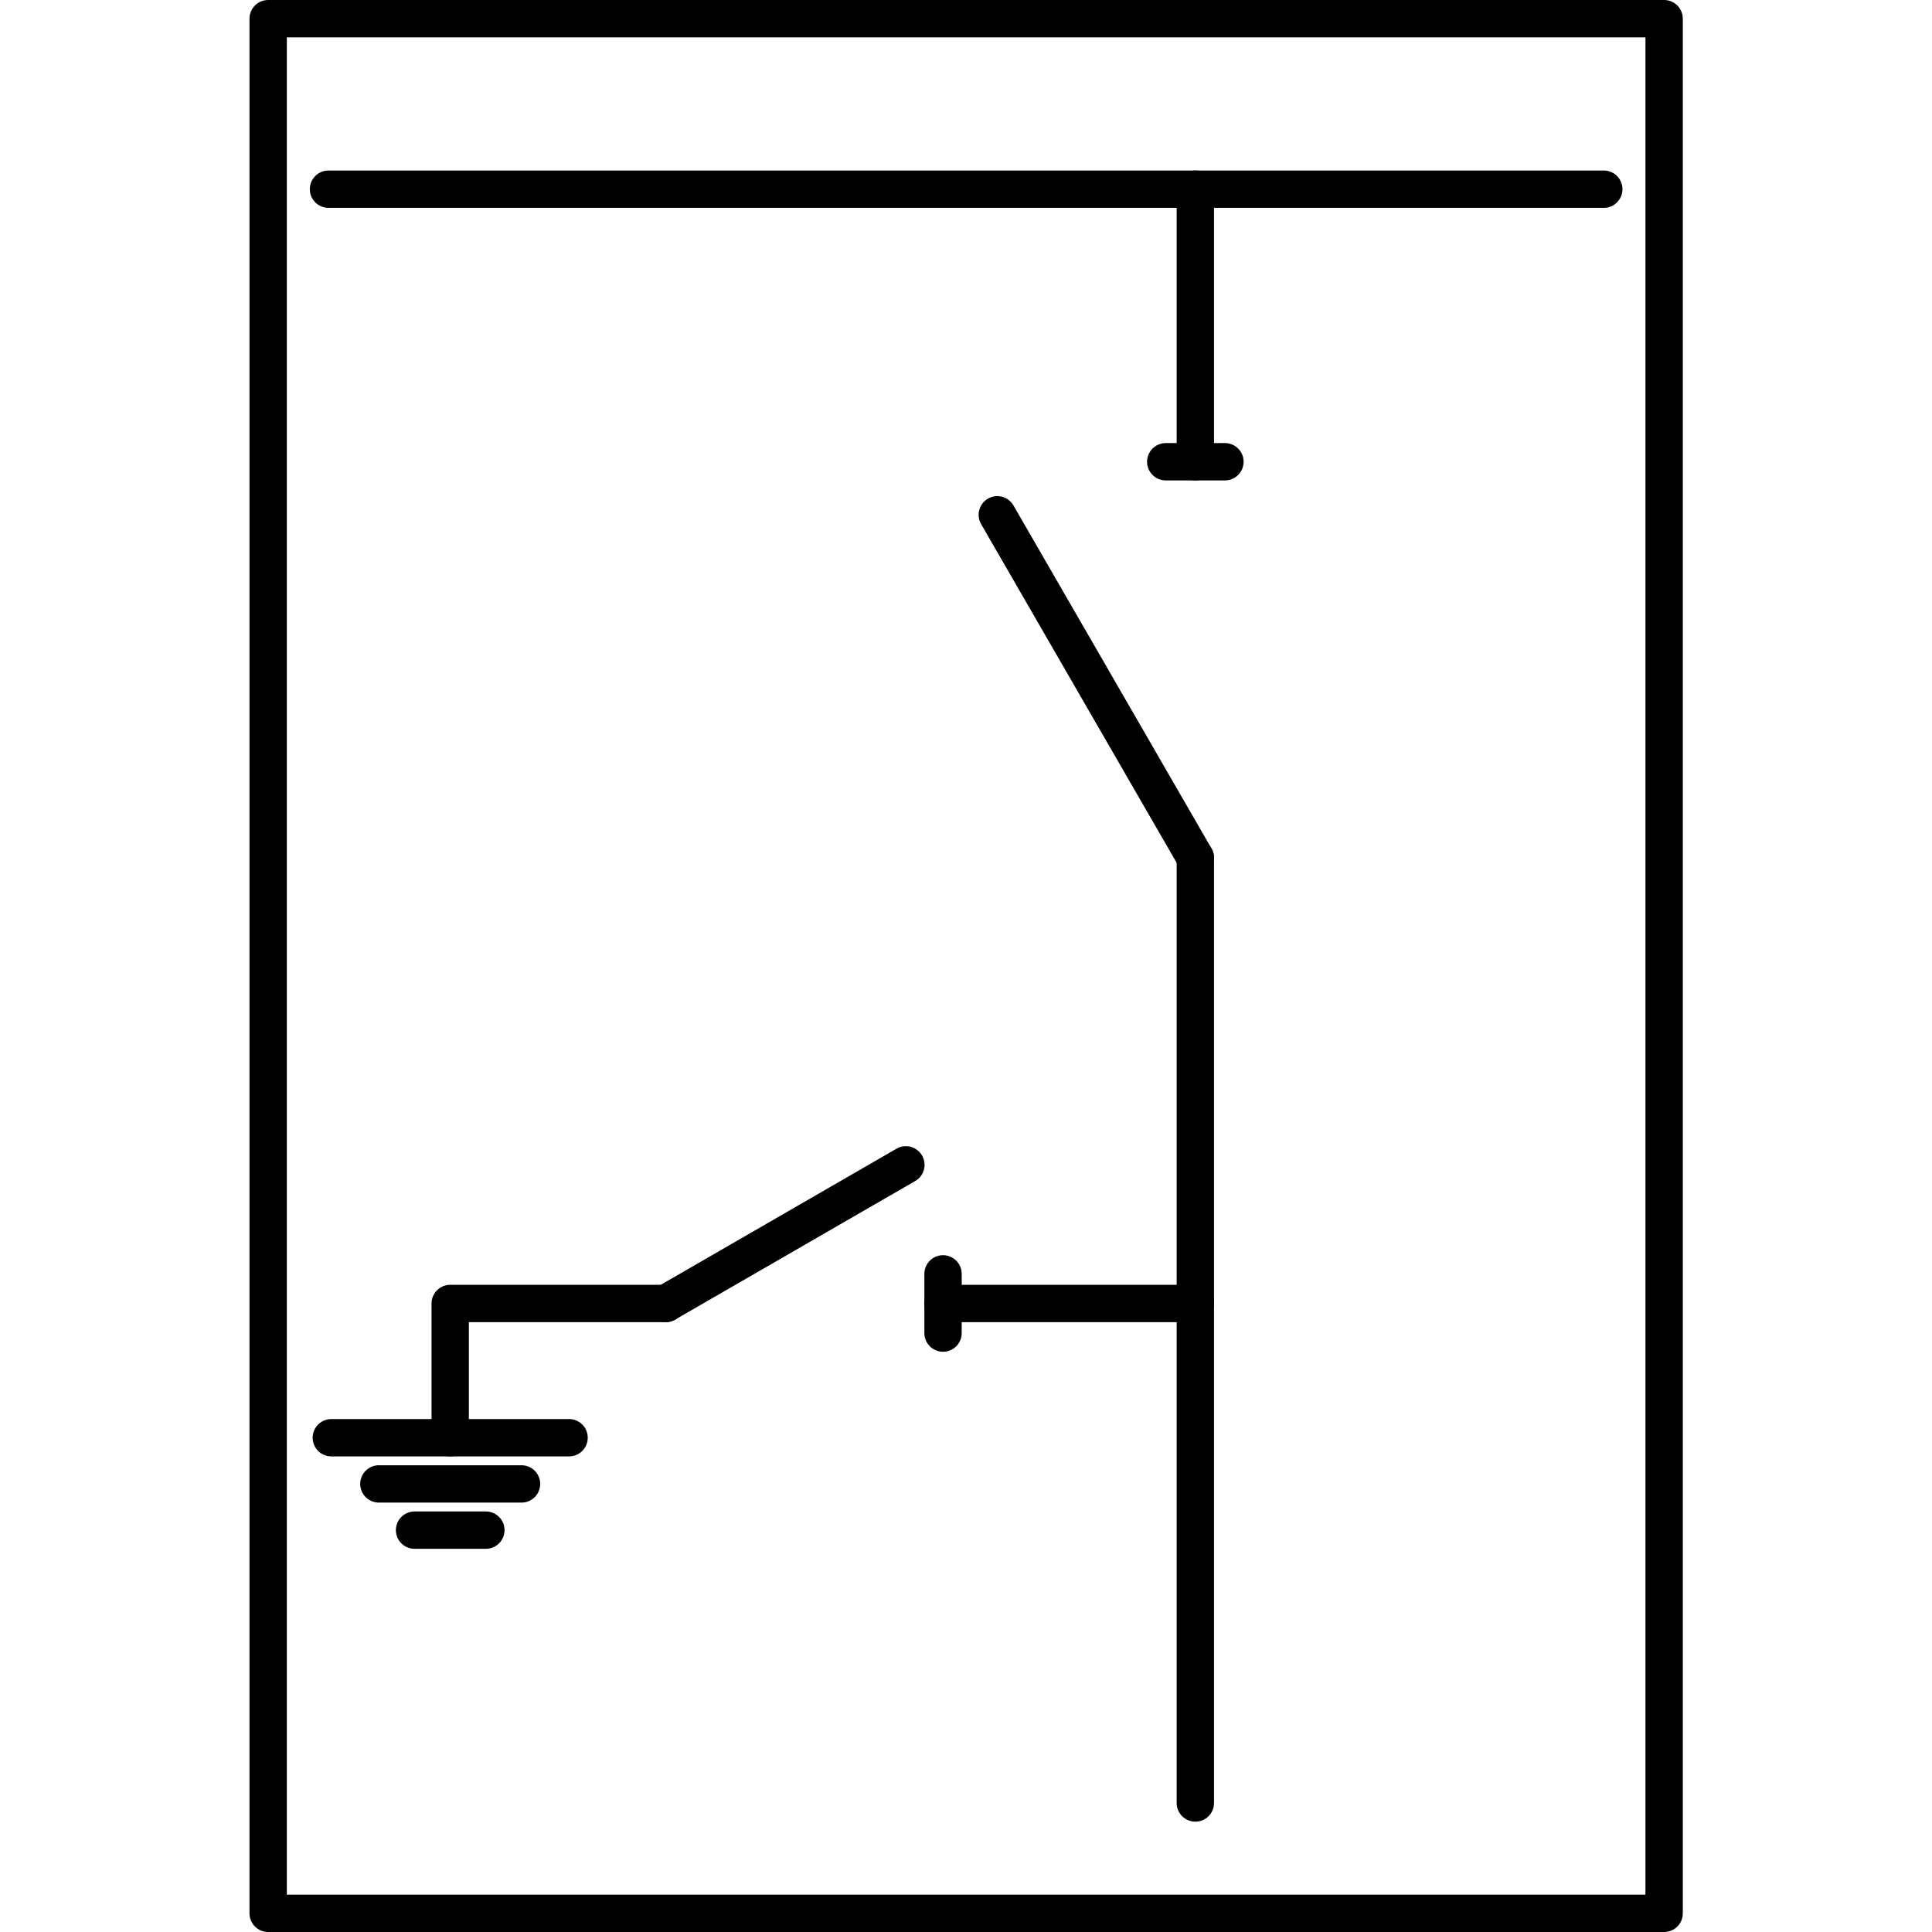 <?xml version="1.0" encoding="UTF-8" standalone="no"?>
<svg
   xmlns:dc="http://purl.org/dc/elements/1.1/"
   xmlns:cc="http://creativecommons.org/ns#"
   xmlns:rdf="http://www.w3.org/1999/02/22-rdf-syntax-ns#"
   xmlns:svg="http://www.w3.org/2000/svg"
   xmlns="http://www.w3.org/2000/svg"
   xmlns:sodipodi="http://sodipodi.sourceforge.net/DTD/sodipodi-0.dtd"
   xmlns:inkscape="http://www.inkscape.org/namespaces/inkscape"
   width="128"
   height="128"
   id="svg2"
   version="1.1"
   inkscape:version="0.48.4 r9939"
   sodipodi:docname="celda_seccionadora.svg">
  <sodipodi:namedview
     pagecolor="#ffffff"
     bordercolor="#666666"
     borderopacity="1"
     objecttolerance="10"
     gridtolerance="10"
     guidetolerance="10"
     inkscape:pageopacity="0"
     inkscape:pageshadow="2"
     inkscape:window-width="1364"
     inkscape:window-height="718"
     id="namedview647"
     showgrid="true"
     fit-margin-top="0"
     fit-margin-left="0"
     fit-margin-right="0"
     fit-margin-bottom="0"
     inkscape:zoom="8"
     inkscape:cx="54.119651"
     inkscape:cy="105.85313"
     inkscape:window-x="0"
     inkscape:window-y="0"
     inkscape:window-maximized="1"
     inkscape:current-layer="g77"
     showguides="true"
     inkscape:guide-bbox="true">
    <inkscape:grid
       type="xygrid"
       id="grid3626"
       empspacing="5"
       visible="true"
       enabled="true"
       snapvisiblegridlinesonly="true" />
    <sodipodi:guide
       orientation="1,0"
       position="64,65"
       id="guide3258" />
  </sodipodi:namedview>
  <desc
     id="desc4">/home/snappler/Escritorio/Simbolos-C DXF_2000.dxf - scale = 0.536199</desc>
  <defs
     id="defs6">
    <marker
       id="DistanceX"
       orient="auto"
       refX="0"
       refY="0"
       style="overflow:visible">
      <path
         d="M 3,-3 -3,3 M 0,-5 0,5"
         style="stroke:#000000;stroke-width:0.5"
         id="path9"
         inkscape:connector-curvature="0" />
    </marker>
    <pattern
       height="8"
       id="Hatch"
       patternUnits="userSpaceOnUse"
       width="8"
       x="0"
       y="0">
      <path
         d="M8 4 l-4,4"
         linecap="square"
         stroke="#000000"
         stroke-width="0.25"
         id="path12" />
      <path
         d="M6 2 l-4,4"
         linecap="square"
         stroke="#000000"
         stroke-width="0.25"
         id="path14" />
      <path
         d="M4 0 l-4,4"
         linecap="square"
         stroke="#000000"
         stroke-width="0.25"
         id="path16" />
    </pattern>
    <symbol
       id="*MODEL_SPACE" />
    <symbol
       id="*PAPER_SPACE" />
    <symbol
       id="POSTE-RD">
      <path
         d="m -10769658,11642373 7,0"
         style="fill:none;stroke:#000000"
         id="path21"
         inkscape:connector-curvature="0" />
      <path
         d="m -10769666,11642377 6,-8"
         style="fill:none;stroke:#000000"
         id="path23"
         inkscape:connector-curvature="0" />
      <path
         d="m -10769658,11642373 a 5,5 0 1 0 -10,0 5,5 0 1 0 10,0 z"
         style="fill:none;stroke:#000000"
         id="path25"
         inkscape:connector-curvature="0" />
      <path
         d="m -10769659,11642376 -8,-6"
         style="fill:none;stroke:#000000"
         id="path27"
         inkscape:connector-curvature="0" />
      <path
         d="m -10769645,11642373 -6,-2 0,4 z"
         style="fill:#000000"
         id="path29"
         inkscape:connector-curvature="0" />
    </symbol>
    <symbol
       id="POSTE-CP">
      <path
         d="m -10769658,11642373 a 5,5 0 1 0 -10,0 5,5 0 1 0 10,0 z"
         style="fill:none;stroke:#000000"
         id="path32"
         inkscape:connector-curvature="0" />
      <path
         d="m -10769666,11642377 6,-8"
         style="fill:none;stroke:#000000"
         id="path34"
         inkscape:connector-curvature="0" />
      <path
         d="m -10769648,11642370 0,6"
         style="fill:none;stroke:#000000"
         id="path36"
         inkscape:connector-curvature="0" />
      <path
         d="m -10769659,11642375 11,1"
         style="fill:none;stroke:#000000"
         id="path38"
         inkscape:connector-curvature="0" />
      <path
         d="m -10769659,11642371 11,-1"
         style="fill:none;stroke:#000000"
         id="path40"
         inkscape:connector-curvature="0" />
      <path
         d="m -10769659,11642376 -8,-6"
         style="fill:none;stroke:#000000"
         id="path42"
         inkscape:connector-curvature="0" />
    </symbol>
    <symbol
       id="POSTE-MA">
      <path
         d="m -10769658,11642373 a 5,5 0 1 0 -10,0 5,5 0 1 0 10,0 z"
         style="fill:none;stroke:#000000"
         id="path45"
         inkscape:connector-curvature="0" />
      <path
         d="m -10769659,11642376 -8,-6"
         style="fill:none;stroke:#000000"
         id="path47"
         inkscape:connector-curvature="0" />
      <path
         d="m -10769666,11642377 6,-8"
         style="fill:none;stroke:#000000"
         id="path49"
         inkscape:connector-curvature="0" />
    </symbol>
    <symbol
       id="POSTE-HA">
      <path
         d="m -10769656,11642373 a 7.22,7.22 0 1 0 -14,0 7.22,7.22 0 1 0 14,0 z"
         style="fill:none;stroke:#000000"
         id="path52"
         inkscape:connector-curvature="0" />
      <path
         d="m -10769663,11642366 0,14"
         style="fill:none;stroke:#000000"
         id="path54"
         inkscape:connector-curvature="0" />
      <path
         d="m -10769656,11642373 -7,-7 0,14 z"
         style="fill:#000000"
         id="path56"
         inkscape:connector-curvature="0" />
    </symbol>
    <symbol
       id="PAT">
      <path
         d="m -10769663,11642373 0,8"
         style="fill:none;stroke:#000000"
         id="path59"
         inkscape:connector-curvature="0" />
      <path
         d="m -10769663,11642381 5,0"
         style="fill:none;stroke:#000000"
         id="path61"
         inkscape:connector-curvature="0" />
      <path
         d="m -10769663,11642383 4,0"
         style="fill:none;stroke:#000000"
         id="path63"
         inkscape:connector-curvature="0" />
      <path
         d="m -10769663,11642384 3,0"
         style="fill:none;stroke:#000000"
         id="path65"
         inkscape:connector-curvature="0" />
      <path
         d="m -10769663,11642386 2,0"
         style="fill:none;stroke:#000000"
         id="path67"
         inkscape:connector-curvature="0" />
      <path
         d="m -10769663,11642381 -5,0"
         style="fill:none;stroke:#000000"
         id="path69"
         inkscape:connector-curvature="0" />
      <path
         d="m -10769663,11642386 -2,0"
         style="fill:none;stroke:#000000"
         id="path71"
         inkscape:connector-curvature="0" />
      <path
         d="m -10769663,11642384 -3,0"
         style="fill:none;stroke:#000000"
         id="path73"
         inkscape:connector-curvature="0" />
      <path
         d="m -10769663,11642383 -4,0"
         style="fill:none;stroke:#000000"
         id="path75"
         inkscape:connector-curvature="0" />
    </symbol>
    <symbol
       id="PAT-7">
      <path
         inkscape:connector-curvature="0"
         id="path59-5"
         style="fill:none;stroke:#000000"
         d="m -10769663,11642373 0,8" />
      <path
         inkscape:connector-curvature="0"
         id="path61-1"
         style="fill:none;stroke:#000000"
         d="m -10769663,11642381 5,0" />
      <path
         inkscape:connector-curvature="0"
         id="path63-1"
         style="fill:none;stroke:#000000"
         d="m -10769663,11642383 4,0" />
      <path
         inkscape:connector-curvature="0"
         id="path65-8"
         style="fill:none;stroke:#000000"
         d="m -10769663,11642384 3,0" />
      <path
         inkscape:connector-curvature="0"
         id="path67-9"
         style="fill:none;stroke:#000000"
         d="m -10769663,11642386 2,0" />
      <path
         inkscape:connector-curvature="0"
         id="path69-2"
         style="fill:none;stroke:#000000"
         d="m -10769663,11642381 -5,0" />
      <path
         inkscape:connector-curvature="0"
         id="path71-2"
         style="fill:none;stroke:#000000"
         d="m -10769663,11642386 -2,0" />
      <path
         inkscape:connector-curvature="0"
         id="path73-7"
         style="fill:none;stroke:#000000"
         d="m -10769663,11642384 -3,0" />
      <path
         inkscape:connector-curvature="0"
         id="path75-1"
         style="fill:none;stroke:#000000"
         d="m -10769663,11642383 -4,0" />
    </symbol>
    <symbol
       id="POSTE-HA-1">
      <path
         inkscape:connector-curvature="0"
         id="path52-0"
         style="fill:none;stroke:#000000"
         d="m -10769656,11642373 a 7.22,7.22 0 1 0 -14,0 7.22,7.22 0 1 0 14,0 z" />
      <path
         inkscape:connector-curvature="0"
         id="path54-7"
         style="fill:none;stroke:#000000"
         d="m -10769663,11642366 0,14" />
      <path
         inkscape:connector-curvature="0"
         id="path56-3"
         style="fill:#000000"
         d="m -10769656,11642373 -7,-7 0,14 z" />
    </symbol>
    <symbol
       id="POSTE-MA-4">
      <path
         inkscape:connector-curvature="0"
         id="path45-5"
         style="fill:none;stroke:#000000"
         d="m -10769658,11642373 a 5,5 0 1 0 -10,0 5,5 0 1 0 10,0 z" />
      <path
         inkscape:connector-curvature="0"
         id="path47-0"
         style="fill:none;stroke:#000000"
         d="m -10769659,11642376 -8,-6" />
      <path
         inkscape:connector-curvature="0"
         id="path49-2"
         style="fill:none;stroke:#000000"
         d="m -10769666,11642377 6,-8" />
    </symbol>
    <symbol
       id="POSTE-CP-6">
      <path
         inkscape:connector-curvature="0"
         id="path32-5"
         style="fill:none;stroke:#000000"
         d="m -10769658,11642373 a 5,5 0 1 0 -10,0 5,5 0 1 0 10,0 z" />
      <path
         inkscape:connector-curvature="0"
         id="path34-5"
         style="fill:none;stroke:#000000"
         d="m -10769666,11642377 6,-8" />
      <path
         inkscape:connector-curvature="0"
         id="path36-8"
         style="fill:none;stroke:#000000"
         d="m -10769648,11642370 0,6" />
      <path
         inkscape:connector-curvature="0"
         id="path38-8"
         style="fill:none;stroke:#000000"
         d="m -10769659,11642375 11,1" />
      <path
         inkscape:connector-curvature="0"
         id="path40-1"
         style="fill:none;stroke:#000000"
         d="m -10769659,11642371 11,-1" />
      <path
         inkscape:connector-curvature="0"
         id="path42-9"
         style="fill:none;stroke:#000000"
         d="m -10769659,11642376 -8,-6" />
    </symbol>
    <symbol
       id="POSTE-RD-3">
      <path
         inkscape:connector-curvature="0"
         id="path21-0"
         style="fill:none;stroke:#000000"
         d="m -10769658,11642373 7,0" />
      <path
         inkscape:connector-curvature="0"
         id="path23-4"
         style="fill:none;stroke:#000000"
         d="m -10769666,11642377 6,-8" />
      <path
         inkscape:connector-curvature="0"
         id="path25-2"
         style="fill:none;stroke:#000000"
         d="m -10769658,11642373 a 5,5 0 1 0 -10,0 5,5 0 1 0 10,0 z" />
      <path
         inkscape:connector-curvature="0"
         id="path27-5"
         style="fill:none;stroke:#000000"
         d="m -10769659,11642376 -8,-6" />
      <path
         inkscape:connector-curvature="0"
         id="path29-9"
         style="fill:#000000"
         d="m -10769645,11642373 -6,-2 0,4 z" />
    </symbol>
    <symbol
       id="*PAPER_SPACE-7" />
    <symbol
       id="*MODEL_SPACE-6" />
    <pattern
       y="0"
       x="0"
       width="8"
       patternUnits="userSpaceOnUse"
       id="Hatch-2"
       height="8">
      <path
         id="path12-6"
         stroke-width="0.25"
         stroke="#000000"
         linecap="square"
         d="M8 4 l-4,4" />
      <path
         id="path14-9"
         stroke-width="0.25"
         stroke="#000000"
         linecap="square"
         d="M6 2 l-4,4" />
      <path
         id="path16-2"
         stroke-width="0.25"
         stroke="#000000"
         linecap="square"
         d="M4 0 l-4,4" />
    </pattern>
    <marker
       style="overflow:visible"
       refY="0"
       refX="0"
       orient="auto"
       id="DistanceX-6">
      <path
         inkscape:connector-curvature="0"
         id="path9-3"
         style="stroke:#000000;stroke-width:0.5"
         d="M 3,-3 -3,3 M 0,-5 0,5" />
    </marker>
  </defs>
  <g
     inkscape:groupmode="layer"
     inkscape:label="0"
     id="g77"
     transform="translate(0.5,-924.862)">
    <g
       id="g3260"
       transform="translate(-1.47,0)">
      <path
         inkscape:connector-curvature="0"
         id="path507"
         style="fill:none;stroke:#000000;stroke-width:2.474;stroke-linecap:round;stroke-linejoin:round;stroke-miterlimit:4;stroke-dasharray:none"
         d="m 18.737,1051.625 92.485,0 0,-125.526 -92.485,0 0,125.526 z" />
      <path
         inkscape:connector-curvature="0"
         id="path509"
         style="fill:none;stroke:#000000;stroke-width:2.474;stroke-linecap:round;stroke-linejoin:round;stroke-miterlimit:4;stroke-dasharray:none"
         d="m 80.164,937.396 0,18.058" />
      <path
         inkscape:connector-curvature="0"
         id="path511"
         style="fill:none;stroke:#000000;stroke-width:2.474;stroke-linecap:round;stroke-linejoin:round;stroke-miterlimit:4;stroke-dasharray:none"
         d="m 80.164,981.694 0,62.621" />
      <path
         inkscape:connector-curvature="0"
         id="path513"
         style="fill:none;stroke:#000000;stroke-width:2.474;stroke-linecap:round;stroke-linejoin:round;stroke-miterlimit:4;stroke-dasharray:none"
         d="M 80.164,981.694 67.044,958.969" />
      <path
         inkscape:connector-curvature="0"
         id="path515"
         style="fill:none;stroke:#000000;stroke-width:2.474;stroke-linecap:round;stroke-linejoin:round;stroke-miterlimit:4;stroke-dasharray:none"
         d="m 78.203,955.454 3.923,0" />
      <path
         inkscape:connector-curvature="0"
         id="path607"
         style="fill:none;stroke:#000000;stroke-width:2.474;stroke-linecap:round;stroke-linejoin:round;stroke-miterlimit:4;stroke-dasharray:none"
         d="m 45.08,1011.22 15.907,-9.184" />
      <path
         inkscape:connector-curvature="0"
         id="path609"
         style="fill:none;stroke:#000000;stroke-width:2.474;stroke-linecap:round;stroke-linejoin:round;stroke-miterlimit:4;stroke-dasharray:none"
         d="m 63.448,1009.259 0,3.923" />
      <path
         inkscape:connector-curvature="0"
         id="path611"
         style="fill:none;stroke:#000000;stroke-width:2.474;stroke-linecap:round;stroke-linejoin:round;stroke-miterlimit:4;stroke-dasharray:none"
         d="m 80.164,1011.221 -16.716,0" />
      <path
         inkscape:connector-curvature="0"
         id="path613"
         style="fill:none;stroke:#000000;stroke-width:2.474;stroke-linecap:round;stroke-linejoin:round;stroke-miterlimit:4;stroke-dasharray:none"
         d="m 45.079,1011.221 -14.282,0 0,8.894" />
      <path
         inkscape:connector-curvature="0"
         id="path615"
         style="fill:none;stroke:#000000;stroke-width:2.474;stroke-linecap:round;stroke-linejoin:round;stroke-miterlimit:4;stroke-dasharray:none"
         d="m 22.922,1020.115 15.75,0" />
      <path
         inkscape:connector-curvature="0"
         id="path617"
         style="fill:none;stroke:#000000;stroke-width:2.474;stroke-linecap:round;stroke-linejoin:round;stroke-miterlimit:4;stroke-dasharray:none"
         d="m 26.072,1023.176 9.45,0" />
      <path
         inkscape:connector-curvature="0"
         id="path619"
         style="fill:none;stroke:#000000;stroke-width:2.474;stroke-linecap:round;stroke-linejoin:round;stroke-miterlimit:4;stroke-dasharray:none"
         d="m 28.435,1026.237 4.725,0" />
      <path
         inkscape:connector-curvature="0"
         id="path635"
         style="fill:none;stroke:#000000;stroke-width:2.474;stroke-linecap:round;stroke-linejoin:round;stroke-miterlimit:4;stroke-dasharray:none"
         d="m 22.734,937.396 84.492,0" />
    </g>
  </g>
</svg>
